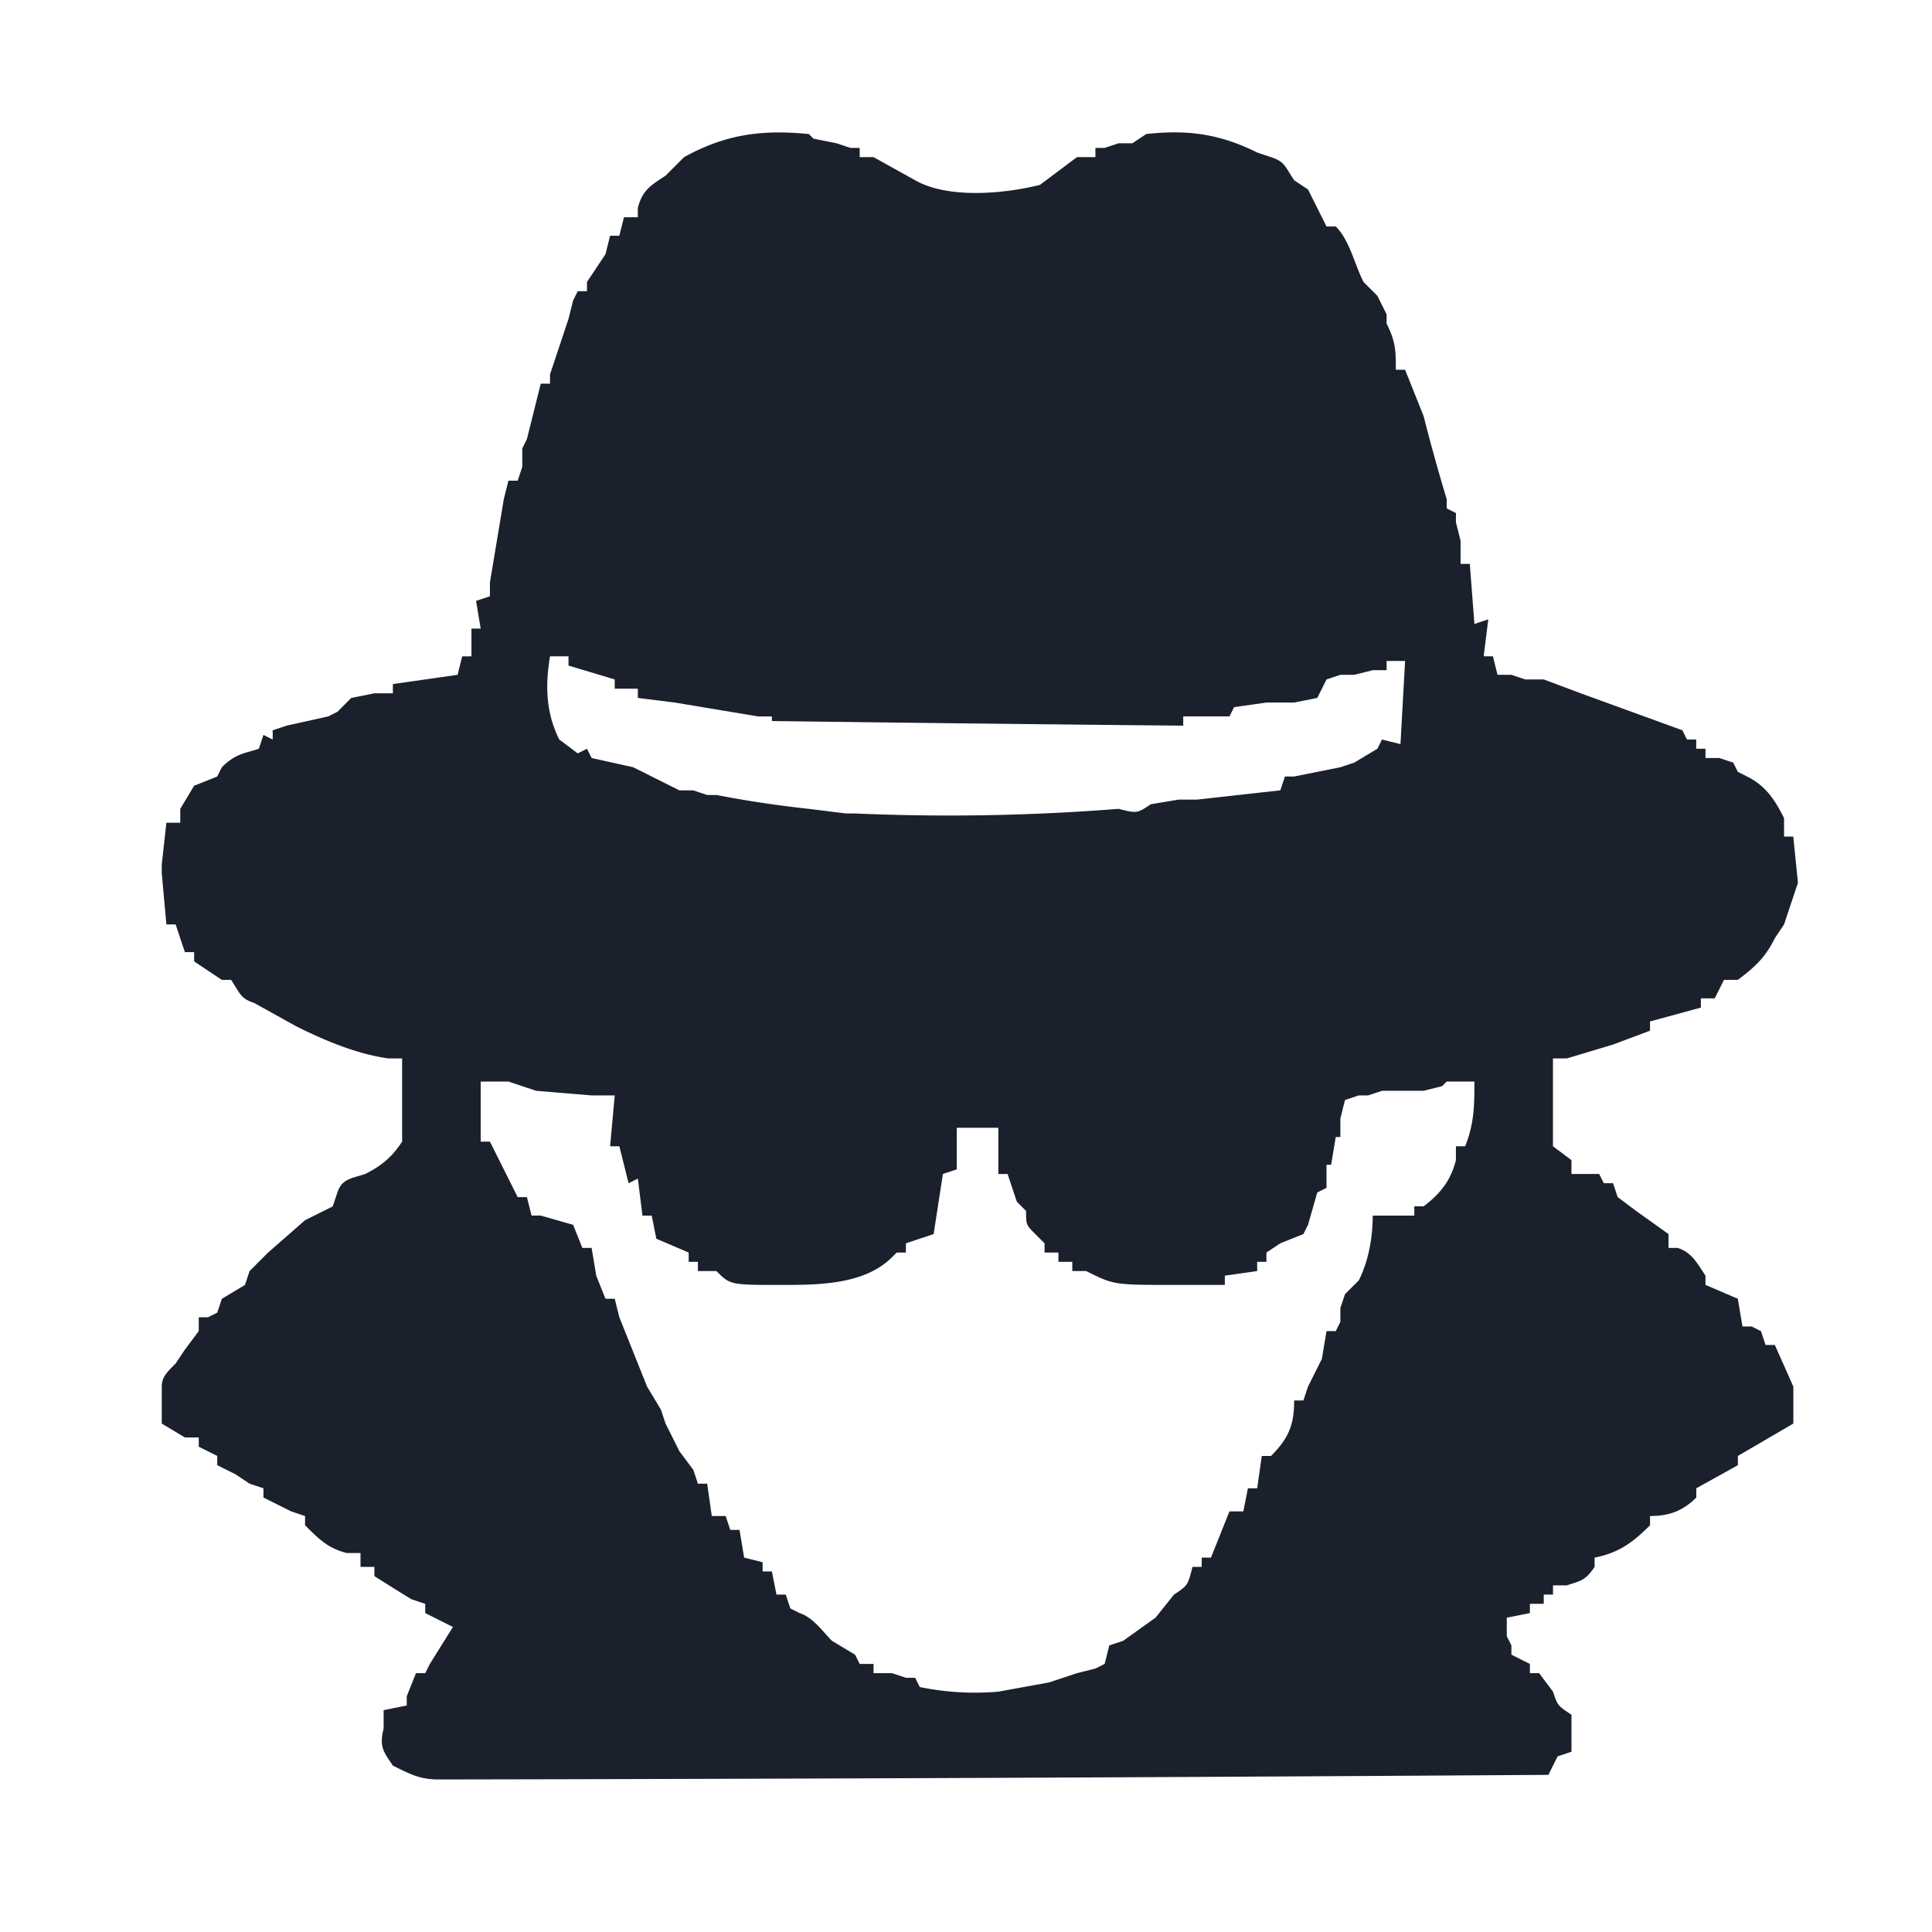 <svg xmlns="http://www.w3.org/2000/svg" width="418" height="418"><path fill="#1A202C" d="m175 29 1 1 5 1 3 1h2v2h3l9 5c7 4 19 3 27 1l8-6h4v-2h2l3-1h3l3-2c9-1 16 0 24 4l3 1c3 1 3 2 5 5l3 2 4 8h2c3 3 4 8 6 12l3 3 2 4v2c2 4 2 6 2 10h2l4 10a415 415 0 0 0 5 18v2l2 1v2l1 4v5h2l1 13 3-1-1 8h2l1 4h3l3 1h4l8 3a102492545443127 102492545443127 0 0 1 22 8l1 2h2v2h2v2h3l3 1 1 2 2 1c4 2 6 5 8 9v4h2l1 10-1 3-2 6-2 3c-2 4-4 6-8 9h-3l-1 2-1 2h-3v2l-11 3v2l-8 3-10 3h-3v19l4 3v3h6l1 2h2l1 3 4 3 7 5v3h2c3 1 4 3 6 6v2l7 3 1 6h2l2 1 1 3h2a2974 2974 0 0 1 4 9v8l-12 7v2l-9 5v2c-3 3-6 4-10 4v2c-4 4-7 6-12 7v2c-2 3-3 3-6 4h-3v2h-2v2h-3v2l-5 1v4l1 2v2l2 1 2 1v2h2l3 4c1 3 1 3 4 5v8l-3 1-2 4a48243 48243 0 0 1-240 1c-4 0-6-1-10-3-2-3-3-4-2-8v-4l5-1v-2l2-5h2l1-2 5-8-6-3v-2l-3-1a499 499 0 0 1-8-5v-2h-3v-3h-3c-4-1-6-3-9-6v-2l-3-1-6-3v-2l-3-1-3-2-4-2v-2l-4-2v-2h-3l-5-3v-8c0-2 1-3 3-5l2-3 3-4v-3h2l2-1 1-3 5-3 1-3 4-4 8-7 6-3 1-3c1-3 3-3 6-4 4-2 6-4 8-7v-18h-3c-7-1-14-4-20-7l-9-5c-3-1-3-2-5-5h-2l-6-4v-2h-2l-2-6h-2l-1-11v-2l1-9h3v-3l3-5 5-2 1-2c3-3 5-3 8-4l1-3 2 1v-2l3-1 9-2 2-1 3-3 5-1h4v-2l14-2 1-4h2v-6h2l-1-6 3-1v-3l3-18 1-4h2l1-3v-4l1-2 3-12h2v-2l4-12 1-4 1-2h2v-2l4-6 1-4h2l1-4h3v-2c1-4 3-5 6-7l4-4c9-5 17-6 27-5Zm-56 113c-1 6-1 12 2 18l4 3 2-1 1 2 9 2 4 2 6 3h3l3 1h2a241 241 0 0 0 20 3l8 1h2a467 467 0 0 0 57-1c4 1 4 1 7-1l6-1h4a28855 28855 0 0 1 18-2l1-3h2l10-2 3-1 5-3 1-2 4 1 1-18h-4v2h-3l-4 1h-3l-3 1-1 2-1 2-5 1h-6l-7 1-1 2h-10v2a24033 24033 0 0 1-89-1v-1h-3l-18-3-8-1v-2h-5v-2l-10-3v-2h-4Zm-15 92v13h2l6 12h2l1 4h2l7 2 2 5h2l1 6 2 5h2l1 4 6 15 3 5 1 3 3 6 3 4 1 3h2l1 7h3l1 3h2l1 6 4 1v2h2l1 5h2l1 3 2 1c3 1 5 4 7 6l5 3 1 2h3v2h4l3 1h2l1 2a59 59 0 0 0 17 1l11-2 3-1 3-1 4-1 2-1 1-4 3-1 7-5 4-5c3-2 3-2 4-6h2v-2h2l4-10h3l1-5h2l1-7h2c4-4 5-7 5-12h2l1-3 3-6 1-6h2l1-2v-3l1-3 3-3c2-4 3-9 3-14h9v-2h2c4-3 6-6 7-10v-3h2c2-5 2-9 2-14h-6l-1 1-4 1h-9l-3 1h-2l-3 1-1 4v4h-1l-1 6h-1v5l-2 1-2 7-1 2-5 2-3 2v2h-2v2l-7 1v2h-11c-13 0-13 0-19-3h-3v-2h-3v-2h-3v-2l-2-2c-2-2-2-2-2-5l-2-2-2-6h-2v-10h-9v9l-3 1-2 13-6 2v2h-2l-1 1c-6 6-16 6-24 6-11 0-11 0-14-3h-4v-2h-2v-2l-7-3-1-5h-2l-1-8-2 1-2-8h-2l1-11h-5a27646 27646 0 0 1-12-1l-3-1-3-1h-6Zm185 6 1 4Zm-148 63 1 2Z"/></svg>
